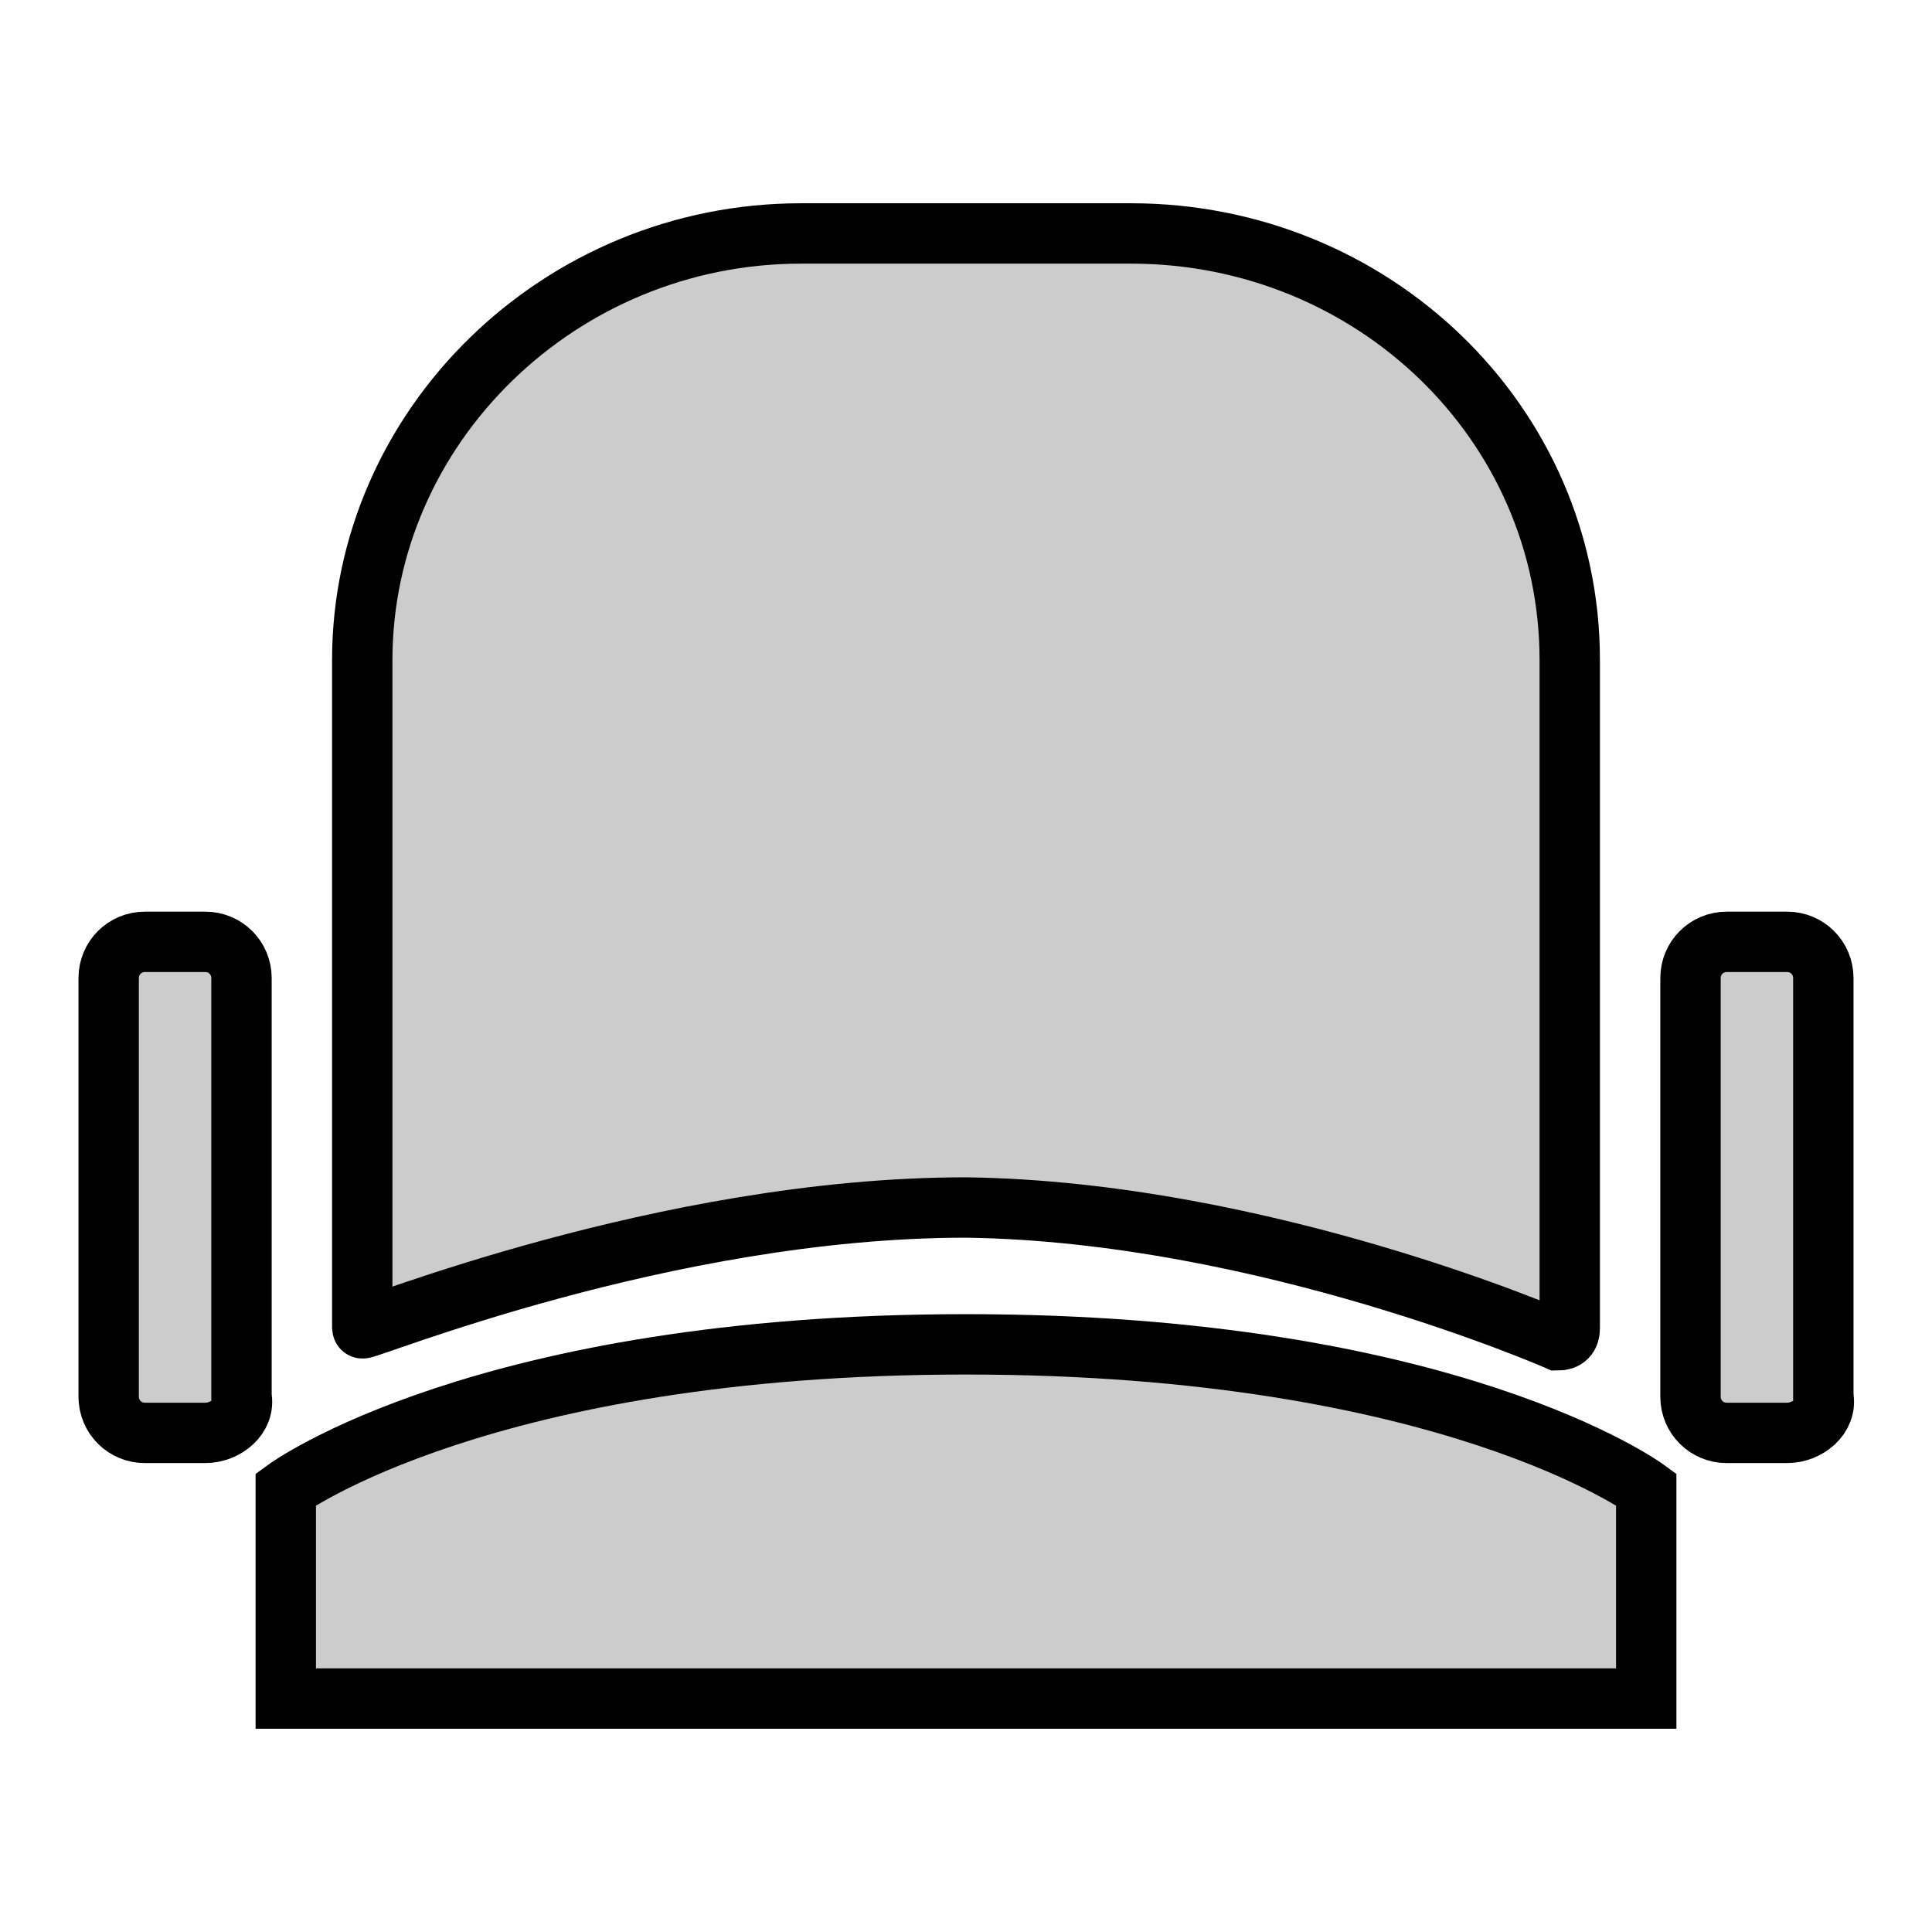 <?xml version="1.0" encoding="utf-8"?>
<!-- Generator: Adobe Illustrator 23.0.1, SVG Export Plug-In . SVG Version: 6.00 Build 0)  -->
<svg version="1.1" id="Layer_1" xmlns="http://www.w3.org/2000/svg" xmlns:xlink="http://www.w3.org/1999/xlink" x="0px" y="0px"
	 viewBox="0 0 48 48" style="enable-background:new 0 0 48 48;" xml:space="preserve">
<style type="text/css">
	.st0{fill:#CCCCCC;stroke:#000000;stroke-width:1.5;stroke-miterlimit:10;}
</style>
<path class="st0" d="M38.7,33.3c0,0-7.3-3.2-14.7-3.3c-7.5,0-15,3.1-15,3V16.4c0-5.8,4.9-10.6,10.9-10.6h8.2c6,0,10.9,4.7,10.9,10.6
	v16.6C39,33.2,38.9,33.3,38.7,33.3z"/>
<path class="st0" d="M40.9,42.2H7.1V37c0,0,4.9-3.6,16.9-3.6S40.9,37,40.9,37V42.2z"/>
<path class="st0" d="M5.1,35.6H3.6c-0.5,0-0.9-0.4-0.9-0.9V24.3c0-0.5,0.4-0.9,0.9-0.9h1.5c0.5,0,0.9,0.4,0.9,0.9v10.4
	C6.1,35.2,5.6,35.6,5.1,35.6z"/>
<path class="st0" d="M44.4,35.6h-1.5c-0.5,0-0.9-0.4-0.9-0.9V24.3c0-0.5,0.4-0.9,0.9-0.9h1.5c0.5,0,0.9,0.4,0.9,0.9v10.4
	C45.4,35.2,44.9,35.6,44.4,35.6z"/>
</svg>
